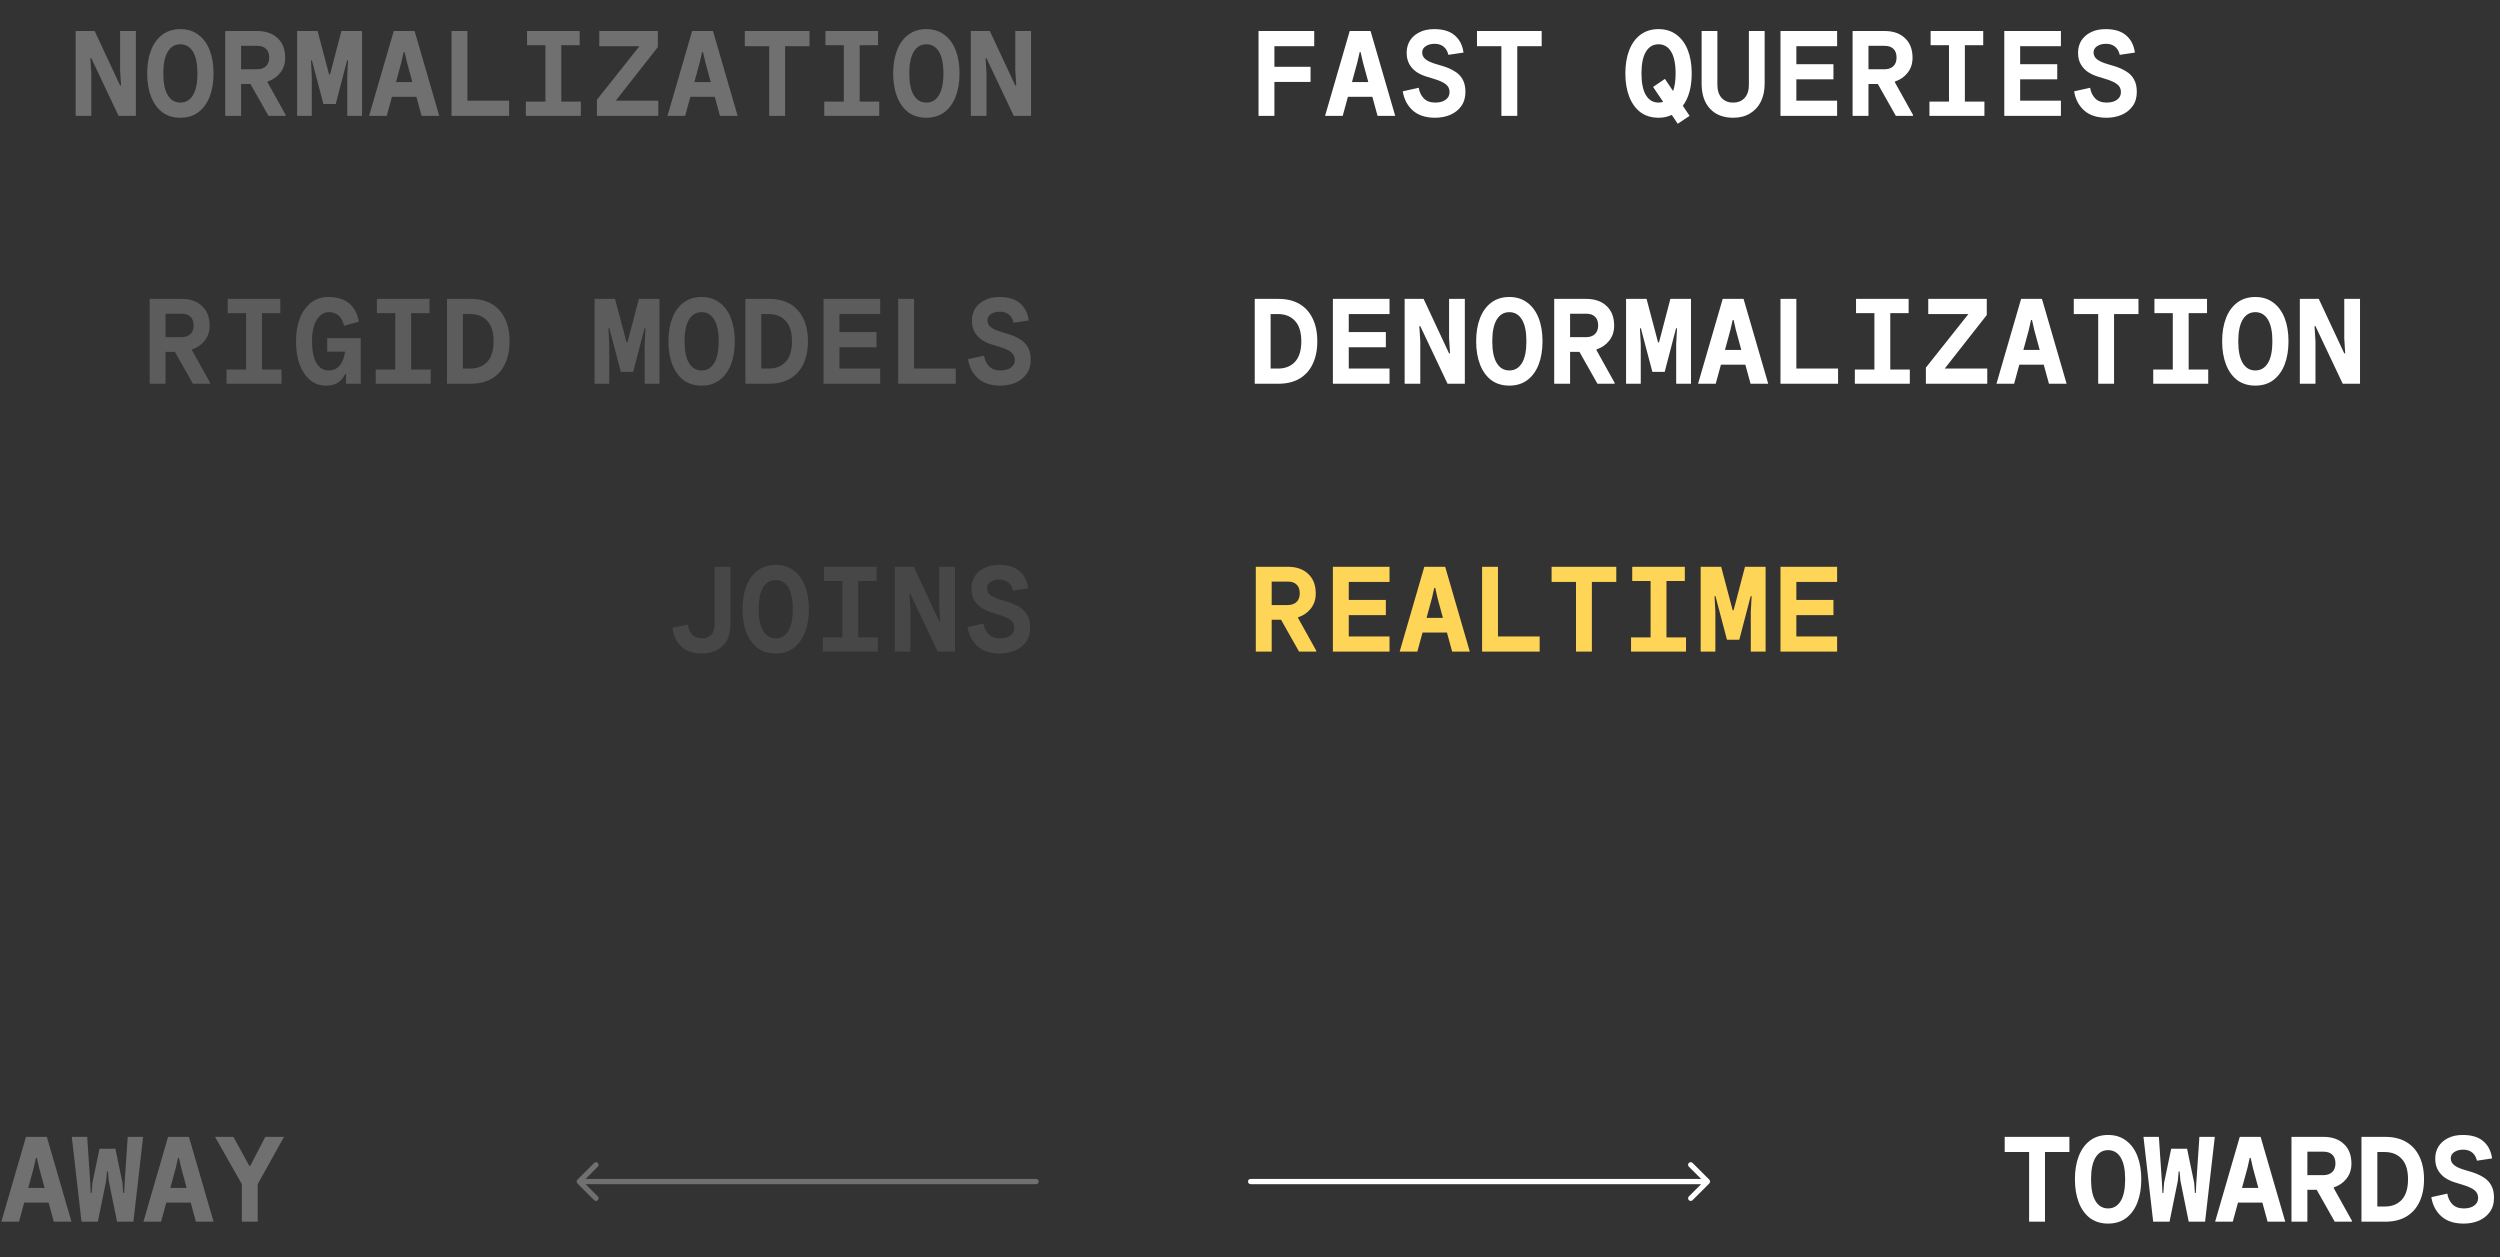 <svg width="1899" height="955" viewBox="0 0 1899 955" fill="none" xmlns="http://www.w3.org/2000/svg">
<rect x="0" y="0" width="1899" height="955" fill="#333333" stroke="none"/>
<path opacity="0.3" d="M787.031 899.503C788.136 899.503 789.031 898.608 789.031 897.503C789.031 896.399 788.136 895.503 787.031 895.503L787.031 899.503ZM438.591 896.089C437.81 896.87 437.81 898.137 438.591 898.918L451.319 911.646C452.1 912.427 453.366 912.427 454.147 911.646C454.928 910.864 454.928 909.598 454.147 908.817L442.833 897.503L454.147 886.19C454.928 885.409 454.928 884.142 454.147 883.361C453.366 882.58 452.1 882.58 451.319 883.361L438.591 896.089ZM787.031 895.503L440.005 895.503L440.005 899.503L787.031 899.503L787.031 895.503Z" fill="white"/>
<path d="M949.969 895.503C948.864 895.503 947.969 896.399 947.969 897.503C947.969 898.608 948.864 899.503 949.969 899.503L949.969 895.503ZM1298.41 898.918C1299.19 898.137 1299.19 896.87 1298.41 896.089L1285.68 883.361C1284.9 882.58 1283.63 882.58 1282.85 883.361C1282.07 884.142 1282.07 885.409 1282.85 886.19L1294.17 897.503L1282.85 908.817C1282.07 909.598 1282.07 910.865 1282.85 911.646C1283.63 912.427 1284.9 912.427 1285.68 911.646L1298.41 898.918ZM949.969 899.503L1297 899.503V895.503L949.969 895.503L949.969 899.503Z" fill="white"/>
<path opacity="0.3" d="M57.484 87.997V23.557H71.884L91.234 64.957H91.954L91.234 53.437V23.557H103.204V87.997H90.064L69.364 44.257H68.644L69.364 55.777V87.997H57.484ZM137.009 89.437C131.669 89.437 127.109 88.057 123.329 85.297C119.609 82.477 116.759 78.547 114.779 73.507C112.799 68.407 111.809 62.497 111.809 55.777C111.809 48.997 112.799 43.087 114.779 38.047C116.759 33.007 119.609 29.107 123.329 26.347C127.109 23.527 131.669 22.117 137.009 22.117C142.349 22.117 146.879 23.527 150.599 26.347C154.379 29.107 157.259 33.007 159.239 38.047C161.219 43.087 162.209 48.997 162.209 55.777C162.209 62.497 161.219 68.407 159.239 73.507C157.259 78.547 154.379 82.477 150.599 85.297C146.879 88.057 142.349 89.437 137.009 89.437ZM137.009 77.917C141.089 77.917 144.269 76.057 146.549 72.337C148.829 68.617 149.969 63.097 149.969 55.777C149.969 48.457 148.829 42.937 146.549 39.217C144.269 35.497 141.089 33.637 137.009 33.637C132.929 33.637 129.749 35.497 127.469 39.217C125.189 42.937 124.049 48.457 124.049 55.777C124.049 63.097 125.189 68.617 127.469 72.337C129.749 76.057 132.929 77.917 137.009 77.917ZM171.083 87.997V23.557H195.383C201.923 23.557 207.083 25.357 210.863 28.957C214.703 32.497 216.623 37.477 216.623 43.897C216.623 48.337 215.363 52.147 212.843 55.327C210.383 58.447 207.203 60.637 203.303 61.897L203.213 62.527L216.983 87.277V87.997H203.933L190.253 63.787H183.143V87.997H171.083ZM183.143 52.627H195.293C198.053 52.627 200.273 51.877 201.953 50.377C203.633 48.817 204.473 46.597 204.473 43.717C204.473 40.837 203.693 38.647 202.133 37.147C200.573 35.587 198.323 34.807 195.383 34.807H183.143V52.627ZM225.678 87.997V23.557H241.248L249.978 56.587H250.698L259.338 23.557H274.998V87.997H263.748V57.847L264.378 45.877H263.658L255.018 78.997H245.658L236.928 45.877H236.208L236.838 57.847V87.997H225.678ZM280.363 87.997L299.083 23.557H314.923L333.643 87.997H320.233L316.273 73.507H297.733L293.773 87.997H280.363ZM304.933 47.137L300.793 62.347H313.213L309.073 47.137L307.363 39.577H306.643L304.933 47.137ZM342.968 87.997V23.557H355.028V76.477H386.708V87.997H342.968ZM399.453 87.997V77.197H414.303V34.357H400.353V23.557H440.313V34.357H426.363V77.197H441.213V87.997H399.453ZM453.418 87.997V75.757L485.728 35.077H455.218V23.557H499.678V35.797L467.728 76.477H500.038V87.997H453.418ZM507.023 87.997L525.743 23.557H541.583L560.303 87.997H546.893L542.933 73.507H524.393L520.433 87.997H507.023ZM531.593 47.137L527.453 62.347H539.873L535.733 47.137L534.023 39.577H533.303L531.593 47.137ZM584.297 87.997V35.077H565.757V23.557H614.897V35.077H596.357V87.997H584.297ZM626.112 87.997V77.197H640.962V34.357H627.012V23.557H666.972V34.357H653.022V77.197H667.872V87.997H626.112ZM703.657 89.437C698.317 89.437 693.757 88.057 689.977 85.297C686.257 82.477 683.407 78.547 681.427 73.507C679.447 68.407 678.457 62.497 678.457 55.777C678.457 48.997 679.447 43.087 681.427 38.047C683.407 33.007 686.257 29.107 689.977 26.347C693.757 23.527 698.317 22.117 703.657 22.117C708.997 22.117 713.527 23.527 717.247 26.347C721.027 29.107 723.907 33.007 725.887 38.047C727.867 43.087 728.857 48.997 728.857 55.777C728.857 62.497 727.867 68.407 725.887 73.507C723.907 78.547 721.027 82.477 717.247 85.297C713.527 88.057 708.997 89.437 703.657 89.437ZM703.657 77.917C707.737 77.917 710.917 76.057 713.197 72.337C715.477 68.617 716.617 63.097 716.617 55.777C716.617 48.457 715.477 42.937 713.197 39.217C710.917 35.497 707.737 33.637 703.657 33.637C699.577 33.637 696.397 35.497 694.117 39.217C691.837 42.937 690.697 48.457 690.697 55.777C690.697 63.097 691.837 68.617 694.117 72.337C696.397 76.057 699.577 77.917 703.657 77.917ZM737.462 87.997V23.557H751.862L771.212 64.957H771.932L771.212 53.437V23.557H783.182V87.997H770.042L749.342 44.257H748.622L749.342 55.777V87.997H737.462Z" fill="white"/>
<path d="M955.98 87.997V23.557H998.28V35.077H968.04V50.737H995.49V62.257H968.04V87.997H955.98ZM1006.52 87.997L1025.24 23.557H1041.08L1059.8 87.997H1046.39L1042.43 73.507H1023.89L1019.93 87.997H1006.52ZM1031.09 47.137L1026.95 62.347H1039.37L1035.23 47.137L1033.52 39.577H1032.8L1031.09 47.137ZM1090.1 89.437C1082.96 89.437 1077.32 87.607 1073.18 83.947C1069.04 80.227 1066.49 75.367 1065.53 69.367L1077.68 66.667C1078.16 69.847 1079.42 72.517 1081.46 74.677C1083.56 76.837 1086.47 77.917 1090.19 77.917C1093.55 77.917 1096.19 77.197 1098.11 75.757C1100.09 74.317 1101.08 72.397 1101.08 69.997C1101.08 67.477 1100.15 65.497 1098.29 64.057C1096.49 62.557 1093.37 61.147 1088.93 59.827L1083.35 58.117C1080.83 57.337 1078.43 56.227 1076.15 54.787C1073.93 53.287 1072.1 51.337 1070.66 48.937C1069.22 46.537 1068.5 43.567 1068.5 40.027C1068.5 36.667 1069.31 33.637 1070.93 30.937C1072.61 28.237 1075.01 26.107 1078.13 24.547C1081.25 22.927 1085.03 22.117 1089.47 22.117C1096.19 22.117 1101.38 23.707 1105.04 26.887C1108.7 30.007 1110.92 34.357 1111.7 39.937L1100.18 41.647C1099.58 39.007 1098.41 36.967 1096.67 35.527C1094.93 34.027 1092.59 33.277 1089.65 33.277C1087.01 33.277 1084.79 33.877 1082.99 35.077C1081.19 36.277 1080.29 37.867 1080.29 39.847C1080.29 41.887 1081.13 43.597 1082.81 44.977C1084.49 46.357 1087.16 47.587 1090.82 48.667L1095.68 50.107C1099.28 51.187 1102.37 52.537 1104.95 54.157C1107.59 55.717 1109.6 57.757 1110.98 60.277C1112.42 62.797 1113.14 65.947 1113.14 69.727C1113.14 74.107 1112.06 77.767 1109.9 80.707C1107.8 83.587 1105.01 85.777 1101.53 87.277C1098.05 88.717 1094.24 89.437 1090.1 89.437ZM1140.46 87.997V35.077H1121.92V23.557H1171.06V35.077H1152.52V87.997H1140.46ZM1259.82 89.437C1254.48 89.437 1249.92 88.057 1246.14 85.297C1242.42 82.477 1239.57 78.547 1237.59 73.507C1235.61 68.407 1234.62 62.497 1234.62 55.777C1234.62 48.997 1235.61 43.087 1237.59 38.047C1239.57 33.007 1242.42 29.107 1246.14 26.347C1249.92 23.527 1254.48 22.117 1259.82 22.117C1265.16 22.117 1269.69 23.527 1273.41 26.347C1277.19 29.107 1280.07 33.007 1282.05 38.047C1284.03 43.087 1285.02 48.997 1285.02 55.777C1285.02 66.157 1282.77 74.347 1278.27 80.347L1283.4 87.997L1274.4 94.027L1269.9 87.277C1266.9 88.717 1263.54 89.437 1259.82 89.437ZM1259.82 77.917C1261.08 77.917 1262.25 77.737 1263.33 77.377L1255.68 66.037L1264.68 59.917L1270.89 69.187C1272.15 65.647 1272.78 61.177 1272.78 55.777C1272.78 48.457 1271.64 42.937 1269.36 39.217C1267.08 35.497 1263.9 33.637 1259.82 33.637C1255.74 33.637 1252.56 35.497 1250.28 39.217C1248 42.937 1246.86 48.457 1246.86 55.777C1246.86 63.097 1248 68.617 1250.28 72.337C1252.56 76.057 1255.74 77.917 1259.82 77.917ZM1316.49 89.437C1309.05 89.437 1303.2 87.157 1298.94 82.597C1294.68 78.037 1292.55 71.677 1292.55 63.517V23.557H1304.52V64.327C1304.52 68.647 1305.6 72.007 1307.76 74.407C1309.92 76.747 1312.83 77.917 1316.49 77.917C1320.15 77.917 1323.06 76.747 1325.22 74.407C1327.38 72.007 1328.46 68.647 1328.46 64.327V23.557H1340.43V63.517C1340.43 68.737 1339.47 73.297 1337.55 77.197C1335.63 81.037 1332.87 84.037 1329.27 86.197C1325.73 88.357 1321.47 89.437 1316.49 89.437ZM1352.45 87.997V23.557H1395.47V35.077H1364.51V48.757H1392.68V60.277H1364.51V76.477H1395.47V87.997H1352.45ZM1407.23 87.997V23.557H1431.53C1438.07 23.557 1443.23 25.357 1447.01 28.957C1450.85 32.497 1452.77 37.477 1452.77 43.897C1452.77 48.337 1451.51 52.147 1448.99 55.327C1446.53 58.447 1443.35 60.637 1439.45 61.897L1439.36 62.527L1453.13 87.277V87.997H1440.08L1426.4 63.787H1419.29V87.997H1407.23ZM1419.29 52.627H1431.44C1434.2 52.627 1436.42 51.877 1438.1 50.377C1439.78 48.817 1440.62 46.597 1440.62 43.717C1440.62 40.837 1439.84 38.647 1438.28 37.147C1436.72 35.587 1434.47 34.807 1431.53 34.807H1419.29V52.627ZM1465.6 87.997V77.197H1480.45V34.357H1466.5V23.557H1506.46V34.357H1492.51V77.197H1507.36V87.997H1465.6ZM1522.45 87.997V23.557H1565.47V35.077H1534.51V48.757H1562.68V60.277H1534.51V76.477H1565.47V87.997H1522.45ZM1600.08 89.437C1592.94 89.437 1587.3 87.607 1583.16 83.947C1579.02 80.227 1576.47 75.367 1575.51 69.367L1587.66 66.667C1588.14 69.847 1589.4 72.517 1591.44 74.677C1593.54 76.837 1596.45 77.917 1600.17 77.917C1603.53 77.917 1606.17 77.197 1608.09 75.757C1610.07 74.317 1611.06 72.397 1611.06 69.997C1611.06 67.477 1610.13 65.497 1608.27 64.057C1606.47 62.557 1603.35 61.147 1598.91 59.827L1593.33 58.117C1590.81 57.337 1588.41 56.227 1586.13 54.787C1583.91 53.287 1582.08 51.337 1580.64 48.937C1579.2 46.537 1578.48 43.567 1578.48 40.027C1578.48 36.667 1579.29 33.637 1580.91 30.937C1582.59 28.237 1584.99 26.107 1588.11 24.547C1591.23 22.927 1595.01 22.117 1599.45 22.117C1606.17 22.117 1611.36 23.707 1615.02 26.887C1618.68 30.007 1620.9 34.357 1621.68 39.937L1610.16 41.647C1609.56 39.007 1608.39 36.967 1606.65 35.527C1604.91 34.027 1602.57 33.277 1599.63 33.277C1596.99 33.277 1594.77 33.877 1592.97 35.077C1591.17 36.277 1590.27 37.867 1590.27 39.847C1590.27 41.887 1591.11 43.597 1592.79 44.977C1594.47 46.357 1597.14 47.587 1600.8 48.667L1605.66 50.107C1609.26 51.187 1612.35 52.537 1614.93 54.157C1617.57 55.717 1619.58 57.757 1620.96 60.277C1622.4 62.797 1623.12 65.947 1623.12 69.727C1623.12 74.107 1622.04 77.767 1619.88 80.707C1617.78 83.587 1614.99 85.777 1611.51 87.277C1608.03 88.717 1604.22 89.437 1600.08 89.437Z" fill="white"/>
<path d="M953.1 291.479V227.039H971.1C977.4 227.039 982.74 228.329 987.12 230.909C991.5 233.489 994.83 237.179 997.11 241.979C999.45 246.779 1000.62 252.539 1000.62 259.259C1000.62 265.919 999.45 271.679 997.11 276.539C994.83 281.339 991.5 285.029 987.12 287.609C982.74 290.189 977.4 291.479 971.1 291.479H953.1ZM965.16 279.959H970.74C976.2 279.959 980.52 278.249 983.7 274.829C986.88 271.349 988.47 266.159 988.47 259.259C988.47 252.359 986.88 247.199 983.7 243.779C980.52 240.299 976.2 238.559 970.74 238.559H965.16V279.959ZM1012.46 291.479V227.039H1055.48V238.559H1024.52V252.239H1052.69V263.759H1024.52V279.959H1055.48V291.479H1012.46ZM1066.97 291.479V227.039H1081.37L1100.72 268.439H1101.44L1100.72 256.919V227.039H1112.69V291.479H1099.55L1078.85 247.739H1078.13L1078.85 259.259V291.479H1066.97ZM1146.49 292.919C1141.15 292.919 1136.59 291.539 1132.81 288.779C1129.09 285.959 1126.24 282.029 1124.26 276.989C1122.28 271.889 1121.29 265.979 1121.29 259.259C1121.29 252.479 1122.28 246.569 1124.26 241.529C1126.24 236.489 1129.09 232.589 1132.81 229.829C1136.59 227.009 1141.15 225.599 1146.49 225.599C1151.83 225.599 1156.36 227.009 1160.08 229.829C1163.86 232.589 1166.74 236.489 1168.72 241.529C1170.7 246.569 1171.69 252.479 1171.69 259.259C1171.69 265.979 1170.7 271.889 1168.72 276.989C1166.74 282.029 1163.86 285.959 1160.08 288.779C1156.36 291.539 1151.83 292.919 1146.49 292.919ZM1146.49 281.399C1150.57 281.399 1153.75 279.539 1156.03 275.819C1158.31 272.099 1159.45 266.579 1159.45 259.259C1159.45 251.939 1158.31 246.419 1156.03 242.699C1153.75 238.979 1150.57 237.119 1146.49 237.119C1142.41 237.119 1139.23 238.979 1136.95 242.699C1134.67 246.419 1133.53 251.939 1133.53 259.259C1133.53 266.579 1134.67 272.099 1136.95 275.819C1139.23 279.539 1142.41 281.399 1146.49 281.399ZM1180.57 291.479V227.039H1204.87C1211.41 227.039 1216.57 228.839 1220.35 232.439C1224.19 235.979 1226.11 240.959 1226.11 247.379C1226.11 251.819 1224.85 255.629 1222.33 258.809C1219.87 261.929 1216.69 264.119 1212.79 265.379L1212.7 266.009L1226.47 290.759V291.479H1213.42L1199.74 267.269H1192.63V291.479H1180.57ZM1192.63 256.109H1204.78C1207.54 256.109 1209.76 255.359 1211.44 253.859C1213.12 252.299 1213.96 250.079 1213.96 247.199C1213.96 244.319 1213.18 242.129 1211.62 240.629C1210.06 239.069 1207.81 238.289 1204.87 238.289H1192.63V256.109ZM1235.16 291.479V227.039H1250.73L1259.46 260.069H1260.18L1268.82 227.039H1284.48V291.479H1273.23V261.329L1273.86 249.359H1273.14L1264.5 282.479H1255.14L1246.41 249.359H1245.69L1246.32 261.329V291.479H1235.16ZM1289.85 291.479L1308.57 227.039H1324.41L1343.13 291.479H1329.72L1325.76 276.989H1307.22L1303.26 291.479H1289.85ZM1314.42 250.619L1310.28 265.829H1322.7L1318.56 250.619L1316.85 243.059H1316.13L1314.42 250.619ZM1352.45 291.479V227.039H1364.51V279.959H1396.19V291.479H1352.45ZM1408.94 291.479V280.679H1423.79V237.839H1409.84V227.039H1449.8V237.839H1435.85V280.679H1450.7V291.479H1408.94ZM1462.9 291.479V279.239L1495.21 238.559H1464.7V227.039H1509.16V239.279L1477.21 279.959H1509.52V291.479H1462.9ZM1516.51 291.479L1535.23 227.039H1551.07L1569.79 291.479H1556.38L1552.42 276.989H1533.88L1529.92 291.479H1516.51ZM1541.08 250.619L1536.94 265.829H1549.36L1545.22 250.619L1543.51 243.059H1542.79L1541.08 250.619ZM1593.78 291.479V238.559H1575.24V227.039H1624.38V238.559H1605.84V291.479H1593.78ZM1635.6 291.479V280.679H1650.45V237.839H1636.5V227.039H1676.46V237.839H1662.51V280.679H1677.36V291.479H1635.6ZM1713.14 292.919C1707.8 292.919 1703.24 291.539 1699.46 288.779C1695.74 285.959 1692.89 282.029 1690.91 276.989C1688.93 271.889 1687.94 265.979 1687.94 259.259C1687.94 252.479 1688.93 246.569 1690.91 241.529C1692.89 236.489 1695.74 232.589 1699.46 229.829C1703.24 227.009 1707.8 225.599 1713.14 225.599C1718.48 225.599 1723.01 227.009 1726.73 229.829C1730.51 232.589 1733.39 236.489 1735.37 241.529C1737.35 246.569 1738.34 252.479 1738.34 259.259C1738.34 265.979 1737.35 271.889 1735.37 276.989C1733.39 282.029 1730.51 285.959 1726.73 288.779C1723.01 291.539 1718.48 292.919 1713.14 292.919ZM1713.14 281.399C1717.22 281.399 1720.4 279.539 1722.68 275.819C1724.96 272.099 1726.1 266.579 1726.1 259.259C1726.1 251.939 1724.96 246.419 1722.68 242.699C1720.4 238.979 1717.22 237.119 1713.14 237.119C1709.06 237.119 1705.88 238.979 1703.6 242.699C1701.32 246.419 1700.18 251.939 1700.18 259.259C1700.18 266.579 1701.32 272.099 1703.6 275.819C1705.88 279.539 1709.06 281.399 1713.14 281.399ZM1746.95 291.479V227.039H1761.35L1780.7 268.439H1781.42L1780.7 256.919V227.039H1792.67V291.479H1779.53L1758.83 247.739H1758.11L1758.83 259.259V291.479H1746.95Z" fill="white"/>
<path d="M953.91 494.96V430.52H978.21C984.75 430.52 989.91 432.32 993.69 435.92C997.53 439.46 999.45 444.44 999.45 450.86C999.45 455.3 998.19 459.11 995.67 462.29C993.21 465.41 990.03 467.6 986.13 468.86L986.04 469.49L999.81 494.24V494.96H986.76L973.08 470.75H965.97V494.96H953.91ZM965.97 459.59H978.12C980.88 459.59 983.1 458.84 984.78 457.34C986.46 455.78 987.3 453.56 987.3 450.68C987.3 447.8 986.52 445.61 984.96 444.11C983.4 442.55 981.15 441.77 978.21 441.77H965.97V459.59ZM1012.46 494.96V430.52H1055.48V442.04H1024.52V455.72H1052.69V467.24H1024.52V483.44H1055.48V494.96H1012.46ZM1063.19 494.96L1081.91 430.52H1097.75L1116.47 494.96H1103.06L1099.1 480.47H1080.56L1076.6 494.96H1063.19ZM1087.76 454.1L1083.62 469.31H1096.04L1091.9 454.1L1090.19 446.54H1089.47L1087.76 454.1ZM1125.79 494.96V430.52H1137.85V483.44H1169.53V494.96H1125.79ZM1197.13 494.96V442.04H1178.59V430.52H1227.73V442.04H1209.19V494.96H1197.13ZM1238.94 494.96V484.16H1253.79V441.32H1239.84V430.52H1279.8V441.32H1265.85V484.16H1280.7V494.96H1238.94ZM1291.83 494.96V430.52H1307.4L1316.13 463.55H1316.85L1325.49 430.52H1341.15V494.96H1329.9V464.81L1330.53 452.84H1329.81L1321.17 485.96H1311.81L1303.08 452.84H1302.36L1302.99 464.81V494.96H1291.83ZM1352.45 494.96V430.52H1395.47V442.04H1364.51V455.72H1392.68V467.24H1364.51V483.44H1395.47V494.96H1352.45Z" fill="#FFD557"/>
<path opacity="0.2" d="M113.695 291.479V227.039H137.995C144.535 227.039 149.695 228.839 153.475 232.439C157.315 235.979 159.235 240.959 159.235 247.379C159.235 251.819 157.975 255.629 155.455 258.809C152.995 261.929 149.815 264.119 145.915 265.379L145.825 266.009L159.595 290.759V291.479H146.545L132.865 267.269H125.755V291.479H113.695ZM125.755 256.109H137.905C140.665 256.109 142.885 255.359 144.565 253.859C146.245 252.299 147.085 250.079 147.085 247.199C147.085 244.319 146.305 242.129 144.745 240.629C143.185 239.069 140.935 238.289 137.995 238.289H125.755V256.109ZM172.07 291.479V280.679H186.92V237.839H172.97V227.039H212.93V237.839H198.98V280.679H213.83V291.479H172.07ZM247.545 292.919C243.045 292.919 239.085 291.539 235.665 288.779C232.245 285.959 229.575 282.029 227.655 276.989C225.795 271.949 224.865 266.039 224.865 259.259C224.865 252.479 225.855 246.569 227.835 241.529C229.875 236.489 232.725 232.589 236.385 229.829C240.105 227.009 244.455 225.599 249.435 225.599C256.215 225.599 261.525 227.249 265.365 230.549C269.205 233.789 271.605 238.379 272.565 244.319L261.315 247.469C260.595 244.169 259.275 241.619 257.355 239.819C255.435 238.019 252.885 237.119 249.705 237.119C246.165 237.119 243.165 239.009 240.705 242.789C238.245 246.569 237.015 252.059 237.015 259.259C237.015 266.459 238.125 271.949 240.345 275.729C242.565 279.509 245.655 281.399 249.615 281.399C253.155 281.399 255.975 280.139 258.075 277.619C260.175 275.039 261.525 271.529 262.125 267.089H248.535V256.829H274.005V291.479H262.845V284.189H262.125C260.805 287.069 258.945 289.259 256.545 290.759C254.205 292.199 251.205 292.919 247.545 292.919ZM285.4 291.479V280.679H300.25V237.839H286.3V227.039H326.26V237.839H312.31V280.679H327.16V291.479H285.4ZM339.545 291.479V227.039H357.545C363.845 227.039 369.185 228.329 373.565 230.909C377.945 233.489 381.275 237.179 383.555 241.979C385.895 246.779 387.065 252.539 387.065 259.259C387.065 265.919 385.895 271.679 383.555 276.539C381.275 281.339 377.945 285.029 373.565 287.609C369.185 290.189 363.845 291.479 357.545 291.479H339.545ZM351.605 279.959H357.185C362.645 279.959 366.965 278.249 370.145 274.829C373.325 271.349 374.915 266.159 374.915 259.259C374.915 252.359 373.325 247.199 370.145 243.779C366.965 240.299 362.645 238.559 357.185 238.559H351.605V279.959ZM451.614 291.479V227.039H467.184L475.914 260.069H476.634L485.274 227.039H500.934V291.479H489.684V261.329L490.314 249.359H489.594L480.954 282.479H471.594L462.864 249.359H462.144L462.774 261.329V291.479H451.614ZM532.939 292.919C527.599 292.919 523.039 291.539 519.259 288.779C515.539 285.959 512.689 282.029 510.709 276.989C508.729 271.889 507.739 265.979 507.739 259.259C507.739 252.479 508.729 246.569 510.709 241.529C512.689 236.489 515.539 232.589 519.259 229.829C523.039 227.009 527.599 225.599 532.939 225.599C538.279 225.599 542.809 227.009 546.529 229.829C550.309 232.589 553.189 236.489 555.169 241.529C557.149 246.569 558.139 252.479 558.139 259.259C558.139 265.979 557.149 271.889 555.169 276.989C553.189 282.029 550.309 285.959 546.529 288.779C542.809 291.539 538.279 292.919 532.939 292.919ZM532.939 281.399C537.019 281.399 540.199 279.539 542.479 275.819C544.759 272.099 545.899 266.579 545.899 259.259C545.899 251.939 544.759 246.419 542.479 242.699C540.199 238.979 537.019 237.119 532.939 237.119C528.859 237.119 525.679 238.979 523.399 242.699C521.119 246.419 519.979 251.939 519.979 259.259C519.979 266.579 521.119 272.099 523.399 275.819C525.679 279.539 528.859 281.399 532.939 281.399ZM566.204 291.479V227.039H584.204C590.504 227.039 595.844 228.329 600.224 230.909C604.604 233.489 607.934 237.179 610.214 241.979C612.554 246.779 613.724 252.539 613.724 259.259C613.724 265.919 612.554 271.679 610.214 276.539C607.934 281.339 604.604 285.029 600.224 287.609C595.844 290.189 590.504 291.479 584.204 291.479H566.204ZM578.264 279.959H583.844C589.304 279.959 593.624 278.249 596.804 274.829C599.984 271.349 601.574 266.159 601.574 259.259C601.574 252.359 599.984 247.199 596.804 243.779C593.624 240.299 589.304 238.559 583.844 238.559H578.264V279.959ZM625.569 291.479V227.039H668.589V238.559H637.629V252.239H665.799V263.759H637.629V279.959H668.589V291.479H625.569ZM682.234 291.479V227.039H694.294V279.959H725.974V291.479H682.234ZM759.868 292.919C752.728 292.919 747.088 291.089 742.948 287.429C738.808 283.709 736.258 278.849 735.298 272.849L747.448 270.149C747.928 273.329 749.188 275.999 751.228 278.159C753.328 280.319 756.238 281.399 759.958 281.399C763.318 281.399 765.958 280.679 767.878 279.239C769.858 277.799 770.848 275.879 770.848 273.479C770.848 270.959 769.918 268.979 768.058 267.539C766.258 266.039 763.138 264.629 758.698 263.309L753.118 261.599C750.598 260.819 748.198 259.709 745.918 258.269C743.698 256.769 741.868 254.819 740.428 252.419C738.988 250.019 738.268 247.049 738.268 243.509C738.268 240.149 739.078 237.119 740.698 234.419C742.378 231.719 744.778 229.589 747.898 228.029C751.018 226.409 754.798 225.599 759.238 225.599C765.958 225.599 771.148 227.189 774.808 230.369C778.468 233.489 780.688 237.839 781.468 243.419L769.948 245.129C769.348 242.489 768.178 240.449 766.438 239.009C764.698 237.509 762.358 236.759 759.418 236.759C756.778 236.759 754.558 237.359 752.758 238.559C750.958 239.759 750.058 241.349 750.058 243.329C750.058 245.369 750.898 247.079 752.578 248.459C754.258 249.839 756.928 251.069 760.588 252.149L765.448 253.589C769.048 254.669 772.138 256.019 774.718 257.639C777.358 259.199 779.368 261.239 780.748 263.759C782.188 266.279 782.908 269.429 782.908 273.209C782.908 277.589 781.828 281.249 779.668 284.189C777.568 287.069 774.778 289.259 771.298 290.759C767.818 292.199 764.008 292.919 759.868 292.919Z" fill="white"/>
<path opacity="0.1" d="M533.013 496.4C526.713 496.4 521.643 494.72 517.803 491.36C513.963 488 511.623 483.14 510.783 476.78L522.483 474.35C523.023 477.71 524.163 480.32 525.903 482.18C527.703 483.98 530.073 484.88 533.013 484.88C536.193 484.88 538.623 483.98 540.303 482.18C541.983 480.32 542.823 477.71 542.823 474.35V430.52H554.883V474.17C554.883 479.21 553.923 483.38 552.003 486.68C550.143 489.92 547.563 492.35 544.263 493.97C541.023 495.59 537.273 496.4 533.013 496.4ZM589.227 496.4C583.887 496.4 579.327 495.02 575.547 492.26C571.827 489.44 568.977 485.51 566.997 480.47C565.017 475.37 564.027 469.46 564.027 462.74C564.027 455.96 565.017 450.05 566.997 445.01C568.977 439.97 571.827 436.07 575.547 433.31C579.327 430.49 583.887 429.08 589.227 429.08C594.567 429.08 599.097 430.49 602.817 433.31C606.597 436.07 609.477 439.97 611.457 445.01C613.437 450.05 614.427 455.96 614.427 462.74C614.427 469.46 613.437 475.37 611.457 480.47C609.477 485.51 606.597 489.44 602.817 492.26C599.097 495.02 594.567 496.4 589.227 496.4ZM589.227 484.88C593.307 484.88 596.487 483.02 598.767 479.3C601.047 475.58 602.187 470.06 602.187 462.74C602.187 455.42 601.047 449.9 598.767 446.18C596.487 442.46 593.307 440.6 589.227 440.6C585.147 440.6 581.967 442.46 579.687 446.18C577.407 449.9 576.267 455.42 576.267 462.74C576.267 470.06 577.407 475.58 579.687 479.3C581.967 483.02 585.147 484.88 589.227 484.88ZM625.012 494.96V484.16H639.862V441.32H625.912V430.52H665.872V441.32H651.922V484.16H666.772V494.96H625.012ZM679.697 494.96V430.52H694.097L713.447 471.92H714.167L713.447 460.4V430.52H725.417V494.96H712.277L691.577 451.22H690.857L691.577 462.74V494.96H679.697ZM759.492 496.4C752.352 496.4 746.712 494.57 742.572 490.91C738.432 487.19 735.882 482.33 734.922 476.33L747.072 473.63C747.552 476.81 748.812 479.48 750.852 481.64C752.952 483.8 755.862 484.88 759.582 484.88C762.942 484.88 765.582 484.16 767.502 482.72C769.482 481.28 770.472 479.36 770.472 476.96C770.472 474.44 769.542 472.46 767.682 471.02C765.882 469.52 762.762 468.11 758.322 466.79L752.742 465.08C750.222 464.3 747.822 463.19 745.542 461.75C743.322 460.25 741.492 458.3 740.052 455.9C738.612 453.5 737.892 450.53 737.892 446.99C737.892 443.63 738.702 440.6 740.322 437.9C742.002 435.2 744.402 433.07 747.522 431.51C750.642 429.89 754.422 429.08 758.862 429.08C765.582 429.08 770.772 430.67 774.432 433.85C778.092 436.97 780.312 441.32 781.092 446.9L769.572 448.61C768.972 445.97 767.802 443.93 766.062 442.49C764.322 440.99 761.982 440.24 759.042 440.24C756.402 440.24 754.182 440.84 752.382 442.04C750.582 443.24 749.682 444.83 749.682 446.81C749.682 448.85 750.522 450.56 752.202 451.94C753.882 453.32 756.552 454.55 760.212 455.63L765.072 457.07C768.672 458.15 771.762 459.5 774.342 461.12C776.982 462.68 778.992 464.72 780.372 467.24C781.812 469.76 782.532 472.91 782.532 476.69C782.532 481.07 781.452 484.73 779.292 487.67C777.192 490.55 774.402 492.74 770.922 494.24C767.442 495.68 763.632 496.4 759.492 496.4Z" fill="white"/>
<path opacity="0.3" d="M1.016 928.003L19.736 863.563H35.576L54.296 928.003H40.886L36.926 913.513H18.386L14.426 928.003H1.016ZM25.586 887.143L21.446 902.353H33.866L29.726 887.143L28.016 879.583H27.296L25.586 887.143ZM61.911 928.003L54.531 863.563H66.231L68.571 898.483L68.931 906.133H69.651L70.191 898.483L75.591 872.563H87.651L93.051 898.483L93.591 906.133H94.311L94.671 898.483L97.011 863.563H108.711L101.331 928.003H88.911L82.611 896.953L81.981 889.843H81.261L80.631 896.953L74.331 928.003H61.911ZM108.946 928.003L127.666 863.563H143.506L162.226 928.003H148.816L144.856 913.513H126.316L122.356 928.003H108.946ZM133.516 887.143L129.376 902.353H141.796L137.656 887.143L135.946 879.583H135.226L133.516 887.143ZM183.701 928.003V899.473L163.361 863.563H177.311L189.371 885.613H190.091L201.521 863.563H215.741L195.761 899.473V928.003H183.701Z" fill="white"/>
<path d="M1541.31 928.003V875.083H1522.77V863.563H1571.91V875.083H1553.37V928.003H1541.31ZM1601.31 929.443C1595.97 929.443 1591.41 928.063 1587.63 925.303C1583.91 922.483 1581.06 918.553 1579.08 913.513C1577.1 908.413 1576.11 902.503 1576.11 895.783C1576.11 889.003 1577.1 883.093 1579.08 878.053C1581.06 873.013 1583.91 869.113 1587.63 866.353C1591.41 863.533 1595.97 862.123 1601.31 862.123C1606.65 862.123 1611.18 863.533 1614.9 866.353C1618.68 869.113 1621.56 873.013 1623.54 878.053C1625.52 883.093 1626.51 889.003 1626.51 895.783C1626.51 902.503 1625.52 908.413 1623.54 913.513C1621.56 918.553 1618.68 922.483 1614.9 925.303C1611.18 928.063 1606.65 929.443 1601.31 929.443ZM1601.31 917.923C1605.39 917.923 1608.57 916.063 1610.85 912.343C1613.13 908.623 1614.27 903.103 1614.27 895.783C1614.27 888.463 1613.13 882.943 1610.85 879.223C1608.57 875.503 1605.39 873.643 1601.31 873.643C1597.23 873.643 1594.05 875.503 1591.77 879.223C1589.49 882.943 1588.35 888.463 1588.35 895.783C1588.35 903.103 1589.49 908.623 1591.77 912.343C1594.05 916.063 1597.23 917.923 1601.31 917.923ZM1635.56 928.003L1628.18 863.563H1639.88L1642.22 898.483L1642.58 906.133H1643.3L1643.84 898.483L1649.24 872.563H1661.3L1666.7 898.483L1667.24 906.133H1667.96L1668.32 898.483L1670.66 863.563H1682.36L1674.98 928.003H1662.56L1656.26 896.953L1655.63 889.843H1654.91L1654.28 896.953L1647.98 928.003H1635.56ZM1682.6 928.003L1701.32 863.563H1717.16L1735.88 928.003H1722.47L1718.51 913.513H1699.97L1696.01 928.003H1682.6ZM1707.17 887.143L1703.03 902.353H1715.45L1711.31 887.143L1709.6 879.583H1708.88L1707.17 887.143ZM1740.61 928.003V863.563H1764.91C1771.45 863.563 1776.61 865.363 1780.39 868.963C1784.23 872.503 1786.15 877.483 1786.15 883.903C1786.15 888.343 1784.89 892.153 1782.37 895.333C1779.91 898.453 1776.73 900.643 1772.83 901.903L1772.74 902.533L1786.51 927.283V928.003H1773.46L1759.78 903.793H1752.67V928.003H1740.61ZM1752.67 892.633H1764.82C1767.58 892.633 1769.8 891.883 1771.48 890.383C1773.16 888.823 1774 886.603 1774 883.723C1774 880.843 1773.22 878.653 1771.66 877.153C1770.1 875.593 1767.85 874.813 1764.91 874.813H1752.67V892.633ZM1793.77 928.003V863.563H1811.77C1818.07 863.563 1823.41 864.853 1827.79 867.433C1832.17 870.013 1835.5 873.703 1837.78 878.503C1840.12 883.303 1841.29 889.063 1841.29 895.783C1841.29 902.443 1840.12 908.203 1837.78 913.063C1835.5 917.863 1832.17 921.553 1827.79 924.133C1823.41 926.713 1818.07 928.003 1811.77 928.003H1793.77ZM1805.83 916.483H1811.41C1816.87 916.483 1821.19 914.773 1824.37 911.353C1827.55 907.873 1829.14 902.683 1829.14 895.783C1829.14 888.883 1827.55 883.723 1824.37 880.303C1821.19 876.823 1816.87 875.083 1811.41 875.083H1805.83V916.483ZM1871.4 929.443C1864.26 929.443 1858.62 927.613 1854.48 923.953C1850.34 920.233 1847.79 915.373 1846.83 909.373L1858.98 906.673C1859.46 909.853 1860.72 912.523 1862.76 914.683C1864.86 916.843 1867.77 917.923 1871.49 917.923C1874.85 917.923 1877.49 917.203 1879.41 915.763C1881.39 914.323 1882.38 912.403 1882.38 910.003C1882.38 907.483 1881.45 905.503 1879.59 904.063C1877.79 902.563 1874.67 901.153 1870.23 899.833L1864.65 898.123C1862.13 897.343 1859.73 896.233 1857.45 894.793C1855.23 893.293 1853.4 891.343 1851.96 888.943C1850.52 886.543 1849.8 883.573 1849.8 880.033C1849.8 876.673 1850.61 873.643 1852.23 870.943C1853.91 868.243 1856.31 866.113 1859.43 864.553C1862.55 862.933 1866.33 862.123 1870.77 862.123C1877.49 862.123 1882.68 863.713 1886.34 866.893C1890 870.013 1892.22 874.363 1893 879.943L1881.48 881.653C1880.88 879.013 1879.71 876.973 1877.97 875.533C1876.23 874.033 1873.89 873.283 1870.95 873.283C1868.31 873.283 1866.09 873.883 1864.29 875.083C1862.49 876.283 1861.59 877.873 1861.59 879.853C1861.59 881.893 1862.43 883.603 1864.11 884.983C1865.79 886.363 1868.46 887.593 1872.12 888.673L1876.98 890.113C1880.58 891.193 1883.67 892.543 1886.25 894.163C1888.89 895.723 1890.9 897.763 1892.28 900.283C1893.72 902.803 1894.44 905.953 1894.44 909.733C1894.44 914.113 1893.36 917.773 1891.2 920.713C1889.1 923.593 1886.31 925.783 1882.83 927.283C1879.35 928.723 1875.54 929.443 1871.4 929.443Z" fill="white"/>
</svg>
